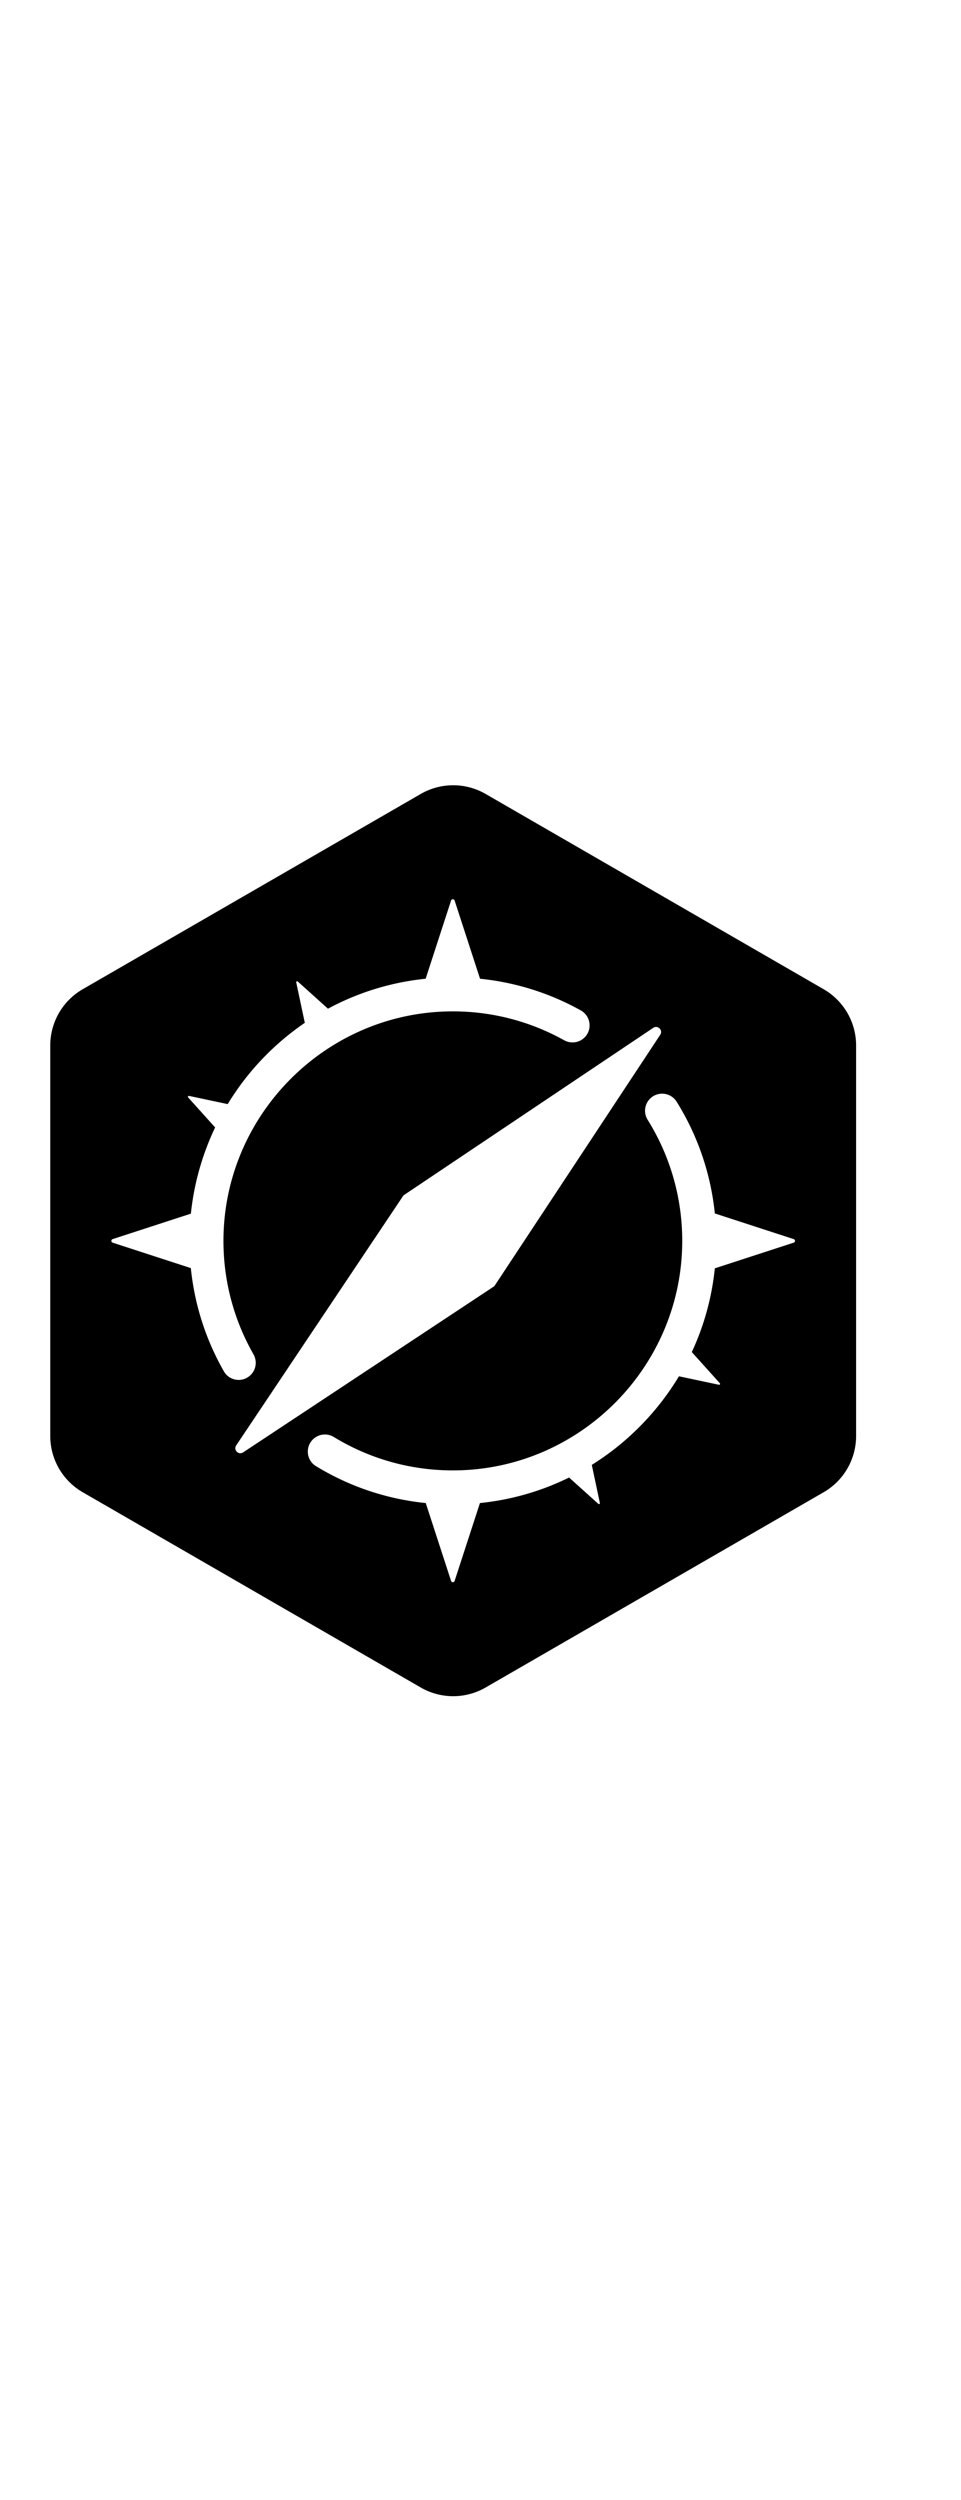 <svg xmlns="http://www.w3.org/2000/svg" width="200" viewBox="55 45 520 520">
    <path d="M178.216 226.107l-20.927-4.44a.503.503 0 0 0-.479.83l14.599 16.224a142.872 142.872 0 0 0-13.123 46.623l-42.33 13.77a1.01 1.01 0 0 0 0 1.916l42.308 13.763c2.024 19.836 8.13 38.786 17.901 55.867 3.007 5.255 10.212 6.176 14.493 1.895l.032-.03c2.96-2.96 3.518-7.523 1.446-11.16-10.264-17.994-16.16-38.789-16.223-60.931-.196-68.29 55.435-124.268 123.724-124.484 21.972-.07 42.639 5.604 60.584 15.597 3.635 2.024 8.16 1.445 11.103-1.497l.001-.002c4.35-4.349 3.299-11.632-2.076-14.626-16.722-9.32-35.19-15.154-54.496-17.123l-13.758-42.295a1.01 1.01 0 0 0-1.916 0l-13.759 42.294c-18.673 1.903-36.563 7.42-52.847 16.211l-16.353-14.716a.504.504 0 0 0-.83.48l4.642 21.873a144.308 144.308 0 0 0-22.408 18.917 141.889 141.889 0 0 0-19.308 25.044zm107.16 215.745l13.702 42.117a1.01 1.01 0 0 0 1.916 0l13.7-42.117c16.924-1.718 33.205-6.404 48.23-13.804l15.837 14.25a.505.505 0 0 0 .83-.478l-4.373-20.608a143.649 143.649 0 0 0 25.595-20.363c8.39-8.39 15.605-17.642 21.562-27.556l21.646 4.593a.503.503 0 0 0 .479-.83l-15.166-16.855c6.612-14.197 10.836-29.46 12.463-45.286l42.682-13.884a1.01 1.01 0 0 0 0-1.916l-42.682-13.885c-2.223-21.624-9.293-42.194-20.68-60.433-3.147-5.038-10.172-5.829-14.372-1.629a9.228 9.228 0 0 0-1.315 11.404c12.083 19.37 18.979 42.293 18.723 66.812C423.457 368.39 369.07 423.1 302.07 424.18c-24.345.392-47.137-6.27-66.472-18.065a9.223 9.223 0 0 0-11.323 1.364c-4.22 4.22-3.404 11.296 1.692 14.406 17.99 10.987 38.194 17.811 59.41 19.967zm-2.713 99.751L99.75 435.998a35.108 35.108 0 0 1-17.555-30.405v-211.21a35.108 35.108 0 0 1 17.555-30.408L282.663 58.37a35.114 35.114 0 0 1 35.11 0l182.914 105.605a35.111 35.111 0 0 1 17.555 30.407v211.21a35.11 35.11 0 0 1-17.555 30.406L317.772 541.603a35.108 35.108 0 0 1-35.109 0zm39.817-217.027L412.257 188.6c1.632-2.473-1.314-5.397-3.776-3.748l-135.15 90.608-90.518 135.215c-1.648 2.462 1.28 5.406 3.751 3.772l135.916-89.87z" />
</svg>
